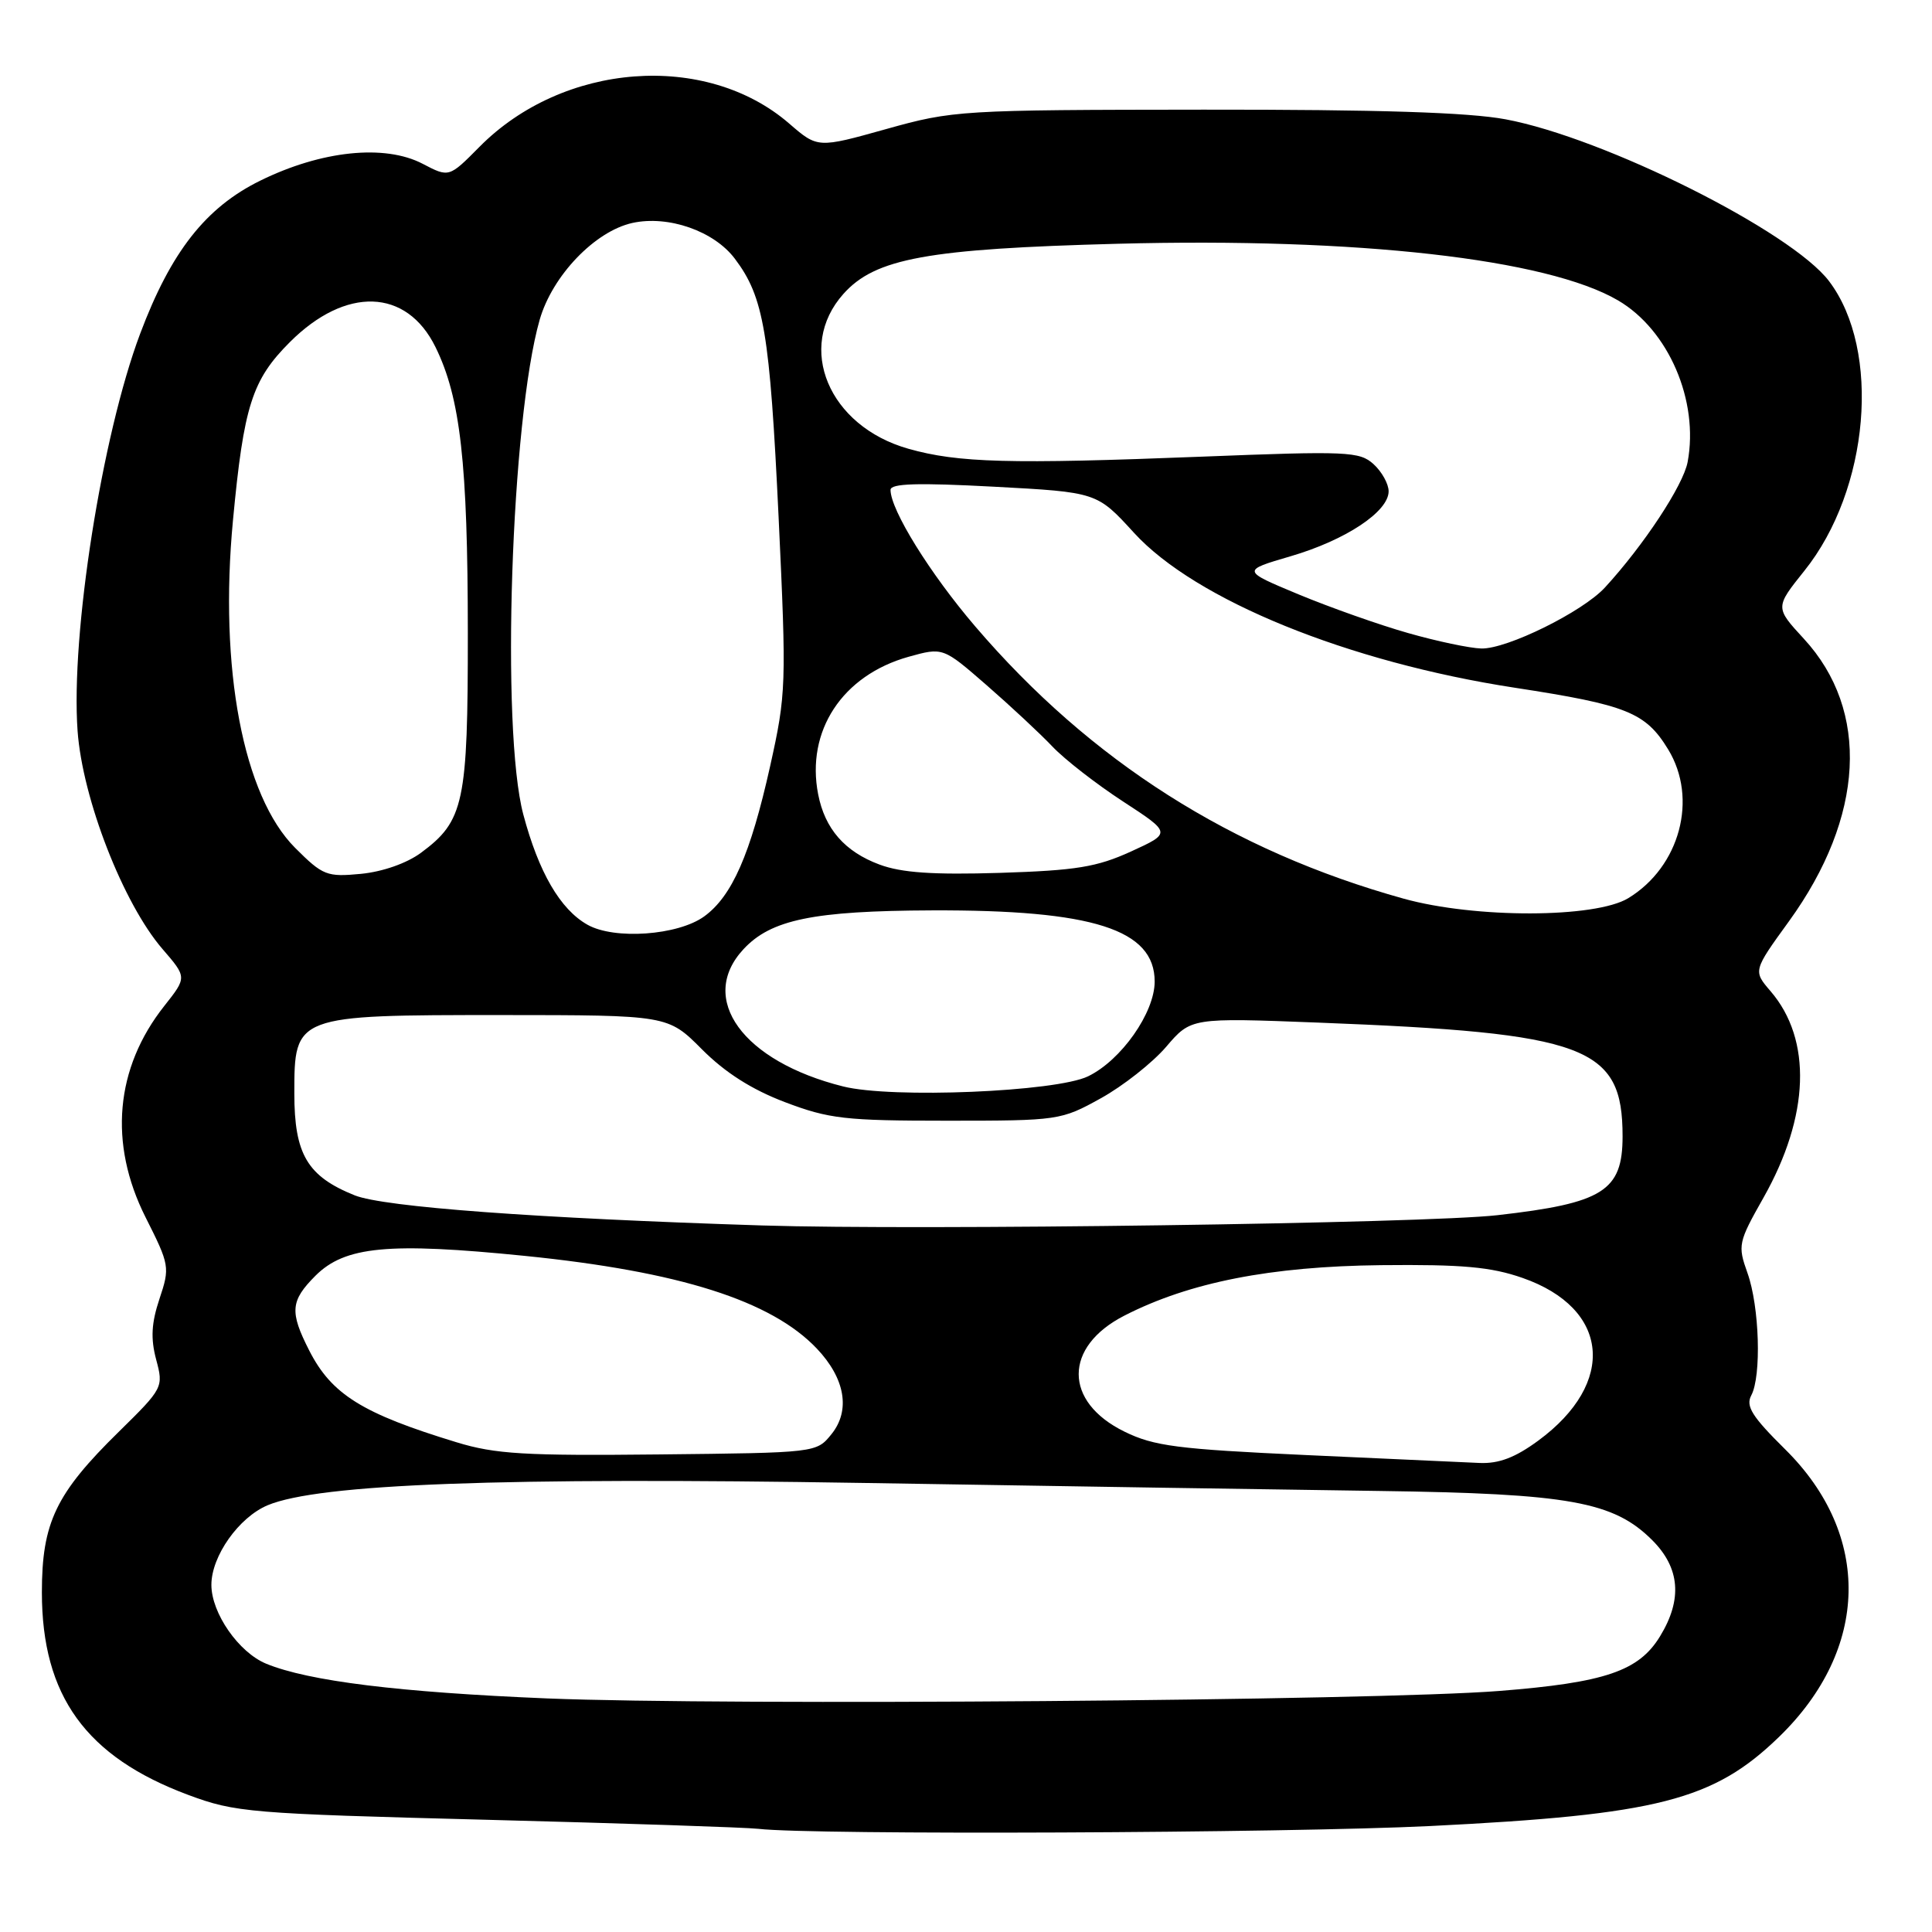 <?xml version="1.0" encoding="UTF-8" standalone="no"?>
<!DOCTYPE svg PUBLIC "-//W3C//DTD SVG 1.1//EN" "http://www.w3.org/Graphics/SVG/1.1/DTD/svg11.dtd" >
<svg xmlns="http://www.w3.org/2000/svg" xmlns:xlink="http://www.w3.org/1999/xlink" version="1.1" viewBox="0 0 256 256">
 <g >
 <path fill="currentColor"
d=" M 189.50 241.96 C 219.66 240.46 227.05 238.57 235.75 230.13 C 247.72 218.51 248.03 203.39 236.54 192.04 C 232.16 187.71 231.29 186.33 232.05 184.90 C 233.42 182.34 233.14 173.13 231.55 168.68 C 230.24 165.01 230.32 164.62 233.67 158.70 C 239.79 147.88 240.13 137.76 234.61 131.34 C 232.29 128.64 232.29 128.64 237.05 122.07 C 247.06 108.24 247.80 94.16 239.02 84.64 C 235.20 80.49 235.20 80.49 239.09 75.63 C 247.71 64.89 249.29 46.42 242.37 37.27 C 237.38 30.66 212.59 18.26 199.50 15.81 C 194.60 14.89 182.60 14.51 159.50 14.53 C 127.26 14.56 126.29 14.62 117.43 17.10 C 108.35 19.64 108.35 19.64 104.56 16.36 C 93.52 6.82 74.60 8.25 63.52 19.47 C 59.50 23.53 59.50 23.53 56.00 21.70 C 50.97 19.08 42.58 19.95 34.48 23.94 C 27.26 27.49 22.65 33.36 18.57 44.22 C 13.50 57.71 9.36 84.02 10.28 96.85 C 10.93 105.86 16.33 119.73 21.54 125.76 C 24.77 129.50 24.77 129.50 21.78 133.28 C 15.26 141.51 14.37 151.51 19.28 161.28 C 22.48 167.63 22.53 167.92 21.13 172.11 C 20.06 175.32 19.95 177.35 20.69 180.14 C 21.68 183.82 21.61 183.95 15.77 189.69 C 7.39 197.90 5.55 201.76 5.55 211.00 C 5.55 224.70 11.39 232.78 24.93 237.83 C 31.19 240.16 33.05 240.32 64.50 241.13 C 82.65 241.60 98.85 242.14 100.50 242.33 C 107.69 243.17 170.36 242.90 189.50 241.96 Z  M 72.50 225.05 C 52.91 224.24 40.89 222.76 35.27 220.45 C 31.63 218.95 28.01 213.75 28.01 210.00 C 28.01 206.19 31.65 201.05 35.47 199.45 C 42.25 196.62 66.41 195.72 114.50 196.50 C 139.80 196.92 170.52 197.39 182.77 197.56 C 207.95 197.91 213.81 198.97 218.93 204.08 C 222.61 207.76 222.95 211.93 219.97 216.81 C 217.16 221.43 212.69 222.95 198.66 224.06 C 182.34 225.35 96.24 226.02 72.50 225.05 Z  M 173.00 192.80 C 156.05 192.02 152.91 191.62 149.00 189.70 C 140.91 185.74 140.91 178.45 149.00 174.32 C 157.64 169.90 168.37 167.80 183.00 167.64 C 193.76 167.53 197.56 167.87 201.74 169.33 C 213.28 173.35 214.24 183.24 203.83 190.89 C 200.78 193.13 198.62 193.96 196.05 193.85 C 194.10 193.76 183.72 193.29 173.00 192.80 Z  M 60.50 191.11 C 48.02 187.31 43.94 184.77 40.98 178.96 C 38.36 173.82 38.48 172.37 41.80 169.04 C 45.71 165.14 51.46 164.59 69.53 166.41 C 90.04 168.48 102.20 172.34 108.23 178.69 C 111.99 182.65 112.72 186.89 110.17 190.04 C 108.18 192.50 108.16 192.50 87.34 192.72 C 69.57 192.91 65.62 192.68 60.50 191.11 Z  M 101.00 162.38 C 71.09 161.43 50.89 159.94 47.00 158.39 C 40.73 155.87 39.00 152.96 39.00 144.89 C 39.00 134.52 39.05 134.50 66.46 134.50 C 88.50 134.51 88.50 134.51 93.01 139.04 C 96.08 142.12 99.61 144.37 104.01 146.04 C 109.86 148.26 111.99 148.50 125.50 148.50 C 140.26 148.50 140.59 148.45 145.86 145.53 C 148.81 143.90 152.70 140.83 154.52 138.71 C 157.82 134.85 157.82 134.85 174.66 135.50 C 210.28 136.88 215.00 138.64 215.00 150.57 C 215.00 157.81 212.43 159.43 198.40 161.02 C 188.74 162.11 121.94 163.04 101.00 162.38 Z  M 111.72 143.96 C 98.43 140.64 92.41 132.35 98.51 125.78 C 102.15 121.85 107.76 120.69 123.50 120.63 C 144.83 120.55 153.00 123.16 153.00 130.06 C 153.00 134.19 148.56 140.50 144.17 142.62 C 139.91 144.68 118.16 145.58 111.72 143.96 Z  M 77.84 122.53 C 74.23 120.49 71.38 115.59 69.34 107.92 C 66.35 96.68 67.72 55.60 71.51 42.37 C 73.19 36.52 78.83 30.64 83.80 29.54 C 88.56 28.50 94.61 30.61 97.37 34.28 C 101.22 39.38 102.00 44.01 103.17 68.55 C 104.22 90.82 104.18 91.93 102.04 101.55 C 99.44 113.19 97.00 118.75 93.31 121.43 C 89.83 123.95 81.41 124.55 77.84 122.53 Z  M 186.00 119.08 C 163.21 112.75 144.52 100.88 129.22 83.00 C 123.23 76.00 118.00 67.57 118.00 64.91 C 118.00 64.06 121.59 63.95 131.68 64.49 C 145.35 65.22 145.35 65.22 150.27 70.61 C 158.41 79.51 178.63 87.74 200.73 91.13 C 215.59 93.41 218.05 94.40 221.04 99.30 C 225.02 105.82 222.60 114.84 215.76 119.01 C 211.39 121.67 195.48 121.71 186.00 119.08 Z  M 39.11 112.35 C 32.22 105.46 29.01 88.58 30.87 68.94 C 32.30 53.78 33.40 50.34 38.40 45.34 C 45.82 37.92 53.88 38.19 57.71 46.00 C 61.01 52.72 61.98 61.33 61.99 83.85 C 62.00 106.39 61.49 108.78 55.78 113.00 C 53.90 114.39 50.70 115.51 47.83 115.79 C 43.31 116.22 42.78 116.02 39.11 112.35 Z  M 116.54 114.56 C 111.94 112.85 109.30 109.83 108.41 105.25 C 106.77 96.85 111.61 89.49 120.38 87.03 C 124.95 85.76 124.95 85.76 130.72 90.78 C 133.90 93.55 137.83 97.21 139.45 98.92 C 141.07 100.63 145.28 103.90 148.81 106.20 C 155.22 110.38 155.22 110.38 149.86 112.83 C 145.34 114.89 142.61 115.34 132.50 115.66 C 123.63 115.93 119.47 115.65 116.54 114.56 Z  M 186.57 83.88 C 182.76 82.80 176.24 80.49 172.07 78.76 C 164.51 75.61 164.51 75.61 171.00 73.71 C 178.29 71.58 184.00 67.80 184.00 65.10 C 184.00 64.12 183.10 62.50 182.00 61.50 C 180.15 59.82 178.53 59.75 159.25 60.51 C 133.78 61.51 126.96 61.33 120.36 59.46 C 109.80 56.47 105.43 46.03 111.76 38.94 C 115.97 34.23 122.86 32.97 148.09 32.30 C 179.84 31.46 204.99 34.30 214.39 39.80 C 221.09 43.71 225.14 53.11 223.62 61.22 C 223.04 64.31 217.80 72.26 212.66 77.85 C 209.70 81.07 199.67 86.02 196.28 85.93 C 194.75 85.89 190.38 84.97 186.57 83.88 Z "/>
</g>
</svg>
